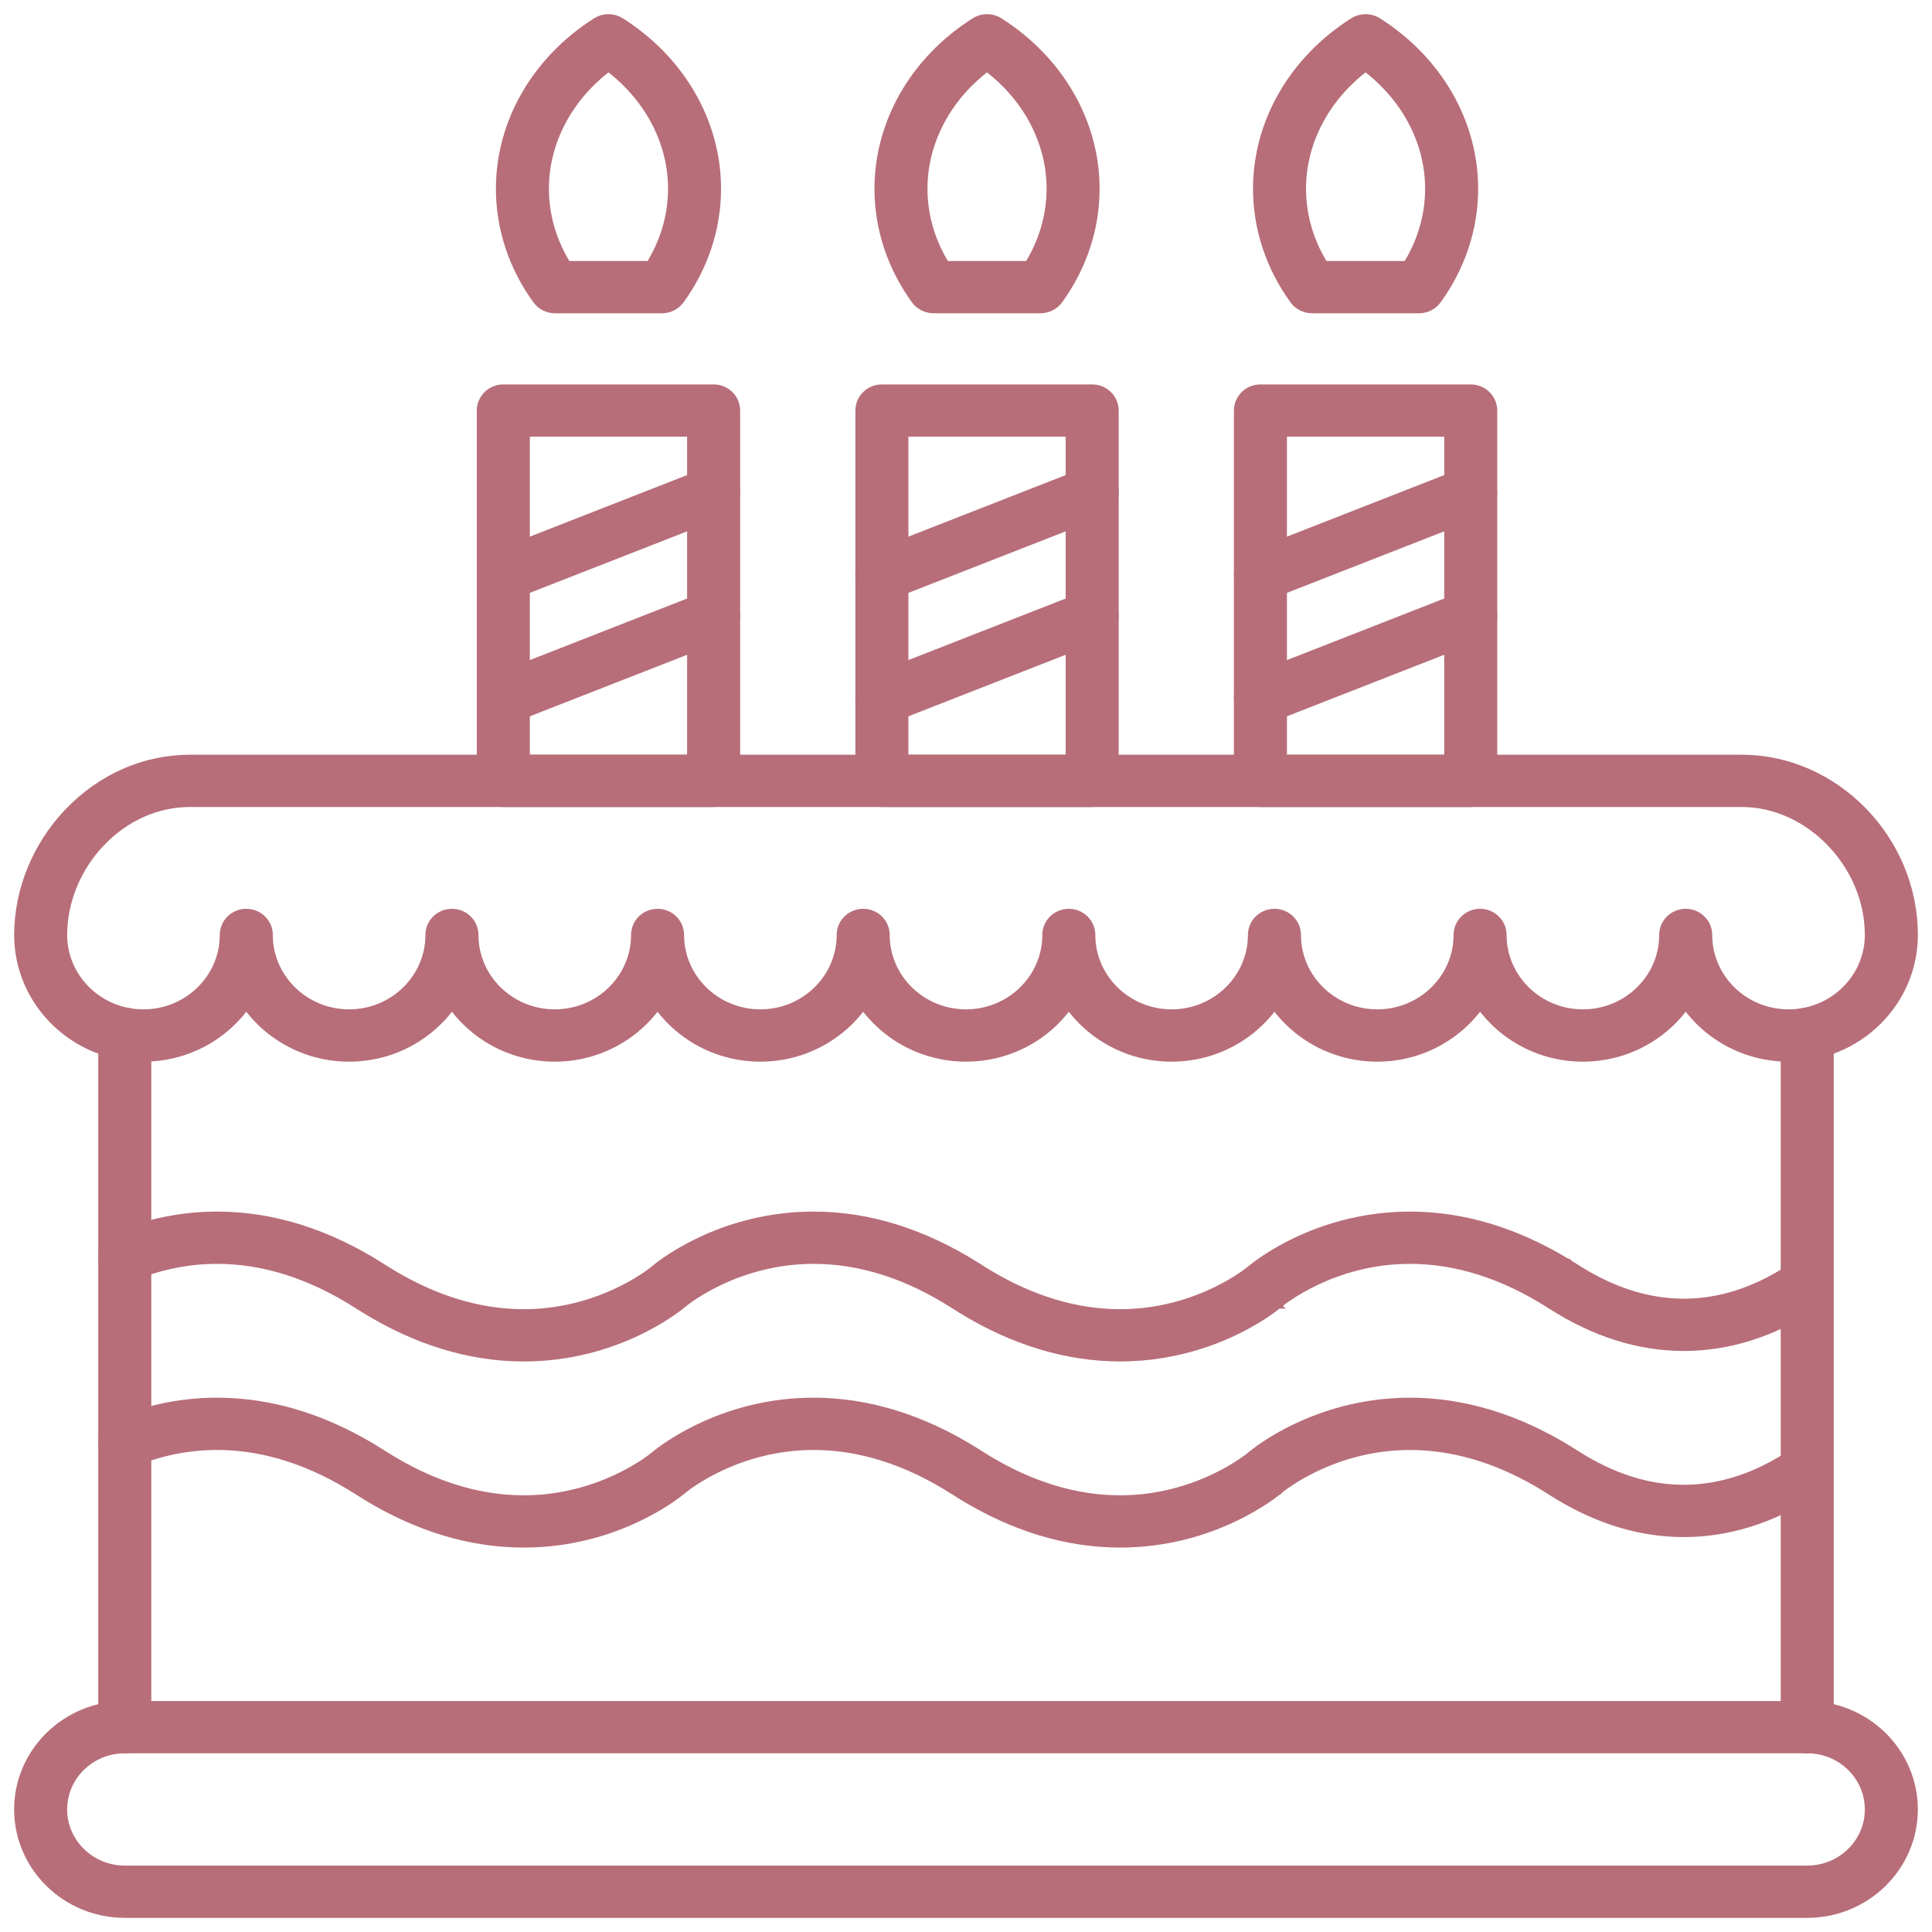 <svg width="82" height="82" viewBox="0 0 82 82" fill="none" xmlns="http://www.w3.org/2000/svg">
<path d="M76.704 74.015C76.303 74.015 75.979 73.697 75.979 73.306V43.879C75.979 43.487 76.303 43.169 76.704 43.169C77.104 43.169 77.429 43.487 77.429 43.879V73.306C77.429 73.697 77.104 74.015 76.704 74.015Z" fill="#B76E79" stroke="#B76E79" stroke-width="0.8"/>
<path d="M5.296 74.015C4.895 74.015 4.57 73.697 4.57 73.306V43.879C4.57 43.487 4.895 43.169 5.296 43.169C5.696 43.169 6.021 43.487 6.021 43.879V73.306C6.021 73.697 5.696 74.015 5.296 74.015Z" fill="#B76E79" stroke="#B76E79" stroke-width="0.8"/>
<path d="M75.911 44.66C74.06 44.66 72.438 43.689 71.547 42.241C70.656 43.689 69.033 44.66 67.183 44.66C65.333 44.66 63.71 43.689 62.819 42.241C61.928 43.689 60.306 44.66 58.456 44.66C56.605 44.66 54.983 43.689 54.092 42.241C53.201 43.689 51.578 44.66 49.728 44.66C47.878 44.66 46.255 43.689 45.364 42.241C44.474 43.689 42.851 44.66 41.001 44.66C39.151 44.66 37.528 43.689 36.637 42.241C35.746 43.689 34.123 44.66 32.273 44.66C30.423 44.66 28.8 43.689 27.909 42.241C27.018 43.689 25.396 44.66 23.546 44.66C21.695 44.66 20.073 43.689 19.182 42.241C18.291 43.689 16.668 44.66 14.818 44.66C12.968 44.66 11.345 43.689 10.454 42.241C9.563 43.689 7.941 44.66 6.09 44.66C3.284 44.66 1.001 42.426 1.001 39.682C1.001 37.85 1.749 36.013 3.054 34.642C4.411 33.217 6.193 32.432 8.073 32.432H73.927C77.761 32.432 81 35.752 81 39.682C80.999 42.426 78.716 44.66 75.911 44.66ZM72.272 39.682C72.272 41.644 73.904 43.24 75.91 43.24C77.917 43.24 79.549 41.644 79.549 39.682C79.549 36.576 76.922 33.851 73.927 33.851H8.073C6.6 33.851 5.195 34.475 4.115 35.609C3.057 36.72 2.451 38.204 2.451 39.681C2.451 41.644 4.083 43.24 6.09 43.24C8.096 43.24 9.728 41.644 9.728 39.682C9.728 39.29 10.053 38.972 10.454 38.972C10.854 38.972 11.179 39.29 11.179 39.682C11.179 41.644 12.811 43.24 14.818 43.24C16.824 43.24 18.456 41.644 18.456 39.682C18.456 39.29 18.781 38.972 19.181 38.972C19.582 38.972 19.907 39.29 19.907 39.682C19.907 41.644 21.539 43.24 23.545 43.24C25.552 43.24 27.184 41.644 27.184 39.682C27.184 39.29 27.508 38.972 27.909 38.972C28.309 38.972 28.634 39.29 28.634 39.682C28.634 41.644 30.267 43.24 32.273 43.24C34.279 43.24 35.911 41.644 35.911 39.682C35.911 39.29 36.236 38.972 36.637 38.972C37.037 38.972 37.362 39.29 37.362 39.682C37.362 41.644 38.994 43.24 41 43.24C43.007 43.24 44.639 41.644 44.639 39.682C44.639 39.29 44.964 38.972 45.364 38.972C45.764 38.972 46.089 39.29 46.089 39.682C46.089 41.644 47.722 43.24 49.728 43.24C51.734 43.24 53.366 41.644 53.366 39.682C53.366 39.29 53.691 38.972 54.092 38.972C54.492 38.972 54.817 39.29 54.817 39.682C54.817 41.644 56.449 43.24 58.455 43.24C60.462 43.24 62.094 41.644 62.094 39.682C62.094 39.29 62.419 38.972 62.819 38.972C63.22 38.972 63.544 39.29 63.544 39.682C63.544 41.644 65.177 43.24 67.183 43.24C69.189 43.24 70.821 41.644 70.821 39.682C70.821 39.29 71.146 38.972 71.546 38.972C71.947 38.972 72.272 39.29 72.272 39.682Z" fill="#B76E79" stroke="#B76E79" stroke-width="0.8"/>
<path d="M47.545 57.384C47.544 57.384 47.545 57.384 47.544 57.384C47.544 57.384 47.544 57.384 47.545 57.384C47.544 57.384 47.544 57.384 47.544 57.384H47.544C47.544 57.384 47.544 57.384 47.544 57.384C45.325 57.384 43.104 56.712 40.938 55.384C40.936 55.382 40.934 55.381 40.931 55.38C40.834 55.32 40.737 55.259 40.64 55.197C38.62 53.899 36.565 53.242 34.531 53.242C31.135 53.242 28.899 55.103 28.86 55.137C28.856 55.14 28.849 55.146 28.839 55.155C28.563 55.385 26.058 57.385 22.231 57.385C19.993 57.385 17.753 56.7 15.569 55.349C15.488 55.3 15.407 55.249 15.327 55.197C13.307 53.9 11.252 53.242 9.219 53.242C9.219 53.242 9.219 53.242 9.218 53.242C9.218 53.242 9.218 53.242 9.218 53.242C7.98 53.242 6.764 53.483 5.603 53.961L5.579 53.971C5.21 54.124 4.784 53.955 4.628 53.594C4.589 53.504 4.571 53.41 4.571 53.318C4.571 53.041 4.737 52.779 5.013 52.664L5.041 52.653C5.149 52.608 5.256 52.566 5.364 52.526C5.369 52.524 5.373 52.522 5.378 52.521C5.378 52.52 5.379 52.52 5.38 52.52C6.618 52.057 7.907 51.823 9.218 51.823C9.218 51.823 9.218 51.823 9.219 51.823C9.219 51.823 9.219 51.823 9.219 51.823H9.219C9.219 51.823 9.219 51.823 9.22 51.823C11.525 51.823 13.832 52.549 16.078 53.982C16.11 53.999 16.141 54.019 16.17 54.041C18.175 55.318 20.214 55.966 22.232 55.966C25.503 55.966 27.698 54.238 27.89 54.082C27.898 54.075 27.902 54.071 27.903 54.07V54.07C27.913 54.062 27.94 54.039 27.983 54.005C28.456 53.625 30.899 51.823 34.532 51.823C34.532 51.823 34.532 51.823 34.532 51.823C36.815 51.823 39.099 52.535 41.323 53.939C41.361 53.963 41.398 53.986 41.436 54.011C41.567 54.095 41.698 54.176 41.829 54.255C43.722 55.39 45.642 55.966 47.544 55.966C47.544 55.966 47.544 55.966 47.544 55.966H47.544C50.942 55.966 53.177 54.103 53.216 54.071C53.216 54.071 53.216 54.071 53.216 54.07C53.262 54.031 53.708 53.655 54.485 53.221C55.627 52.584 57.485 51.823 59.844 51.823C59.845 51.823 59.845 51.823 59.845 51.823C59.845 51.823 59.845 51.823 59.845 51.823C59.845 51.823 59.845 51.823 59.845 51.823H59.845C62.066 51.823 64.29 52.497 66.458 53.828C66.458 53.828 66.458 53.828 66.459 53.828C66.46 53.829 66.462 53.83 66.464 53.832C66.559 53.89 66.654 53.95 66.749 54.011C66.75 54.011 66.751 54.011 66.751 54.012C66.792 54.038 66.832 54.063 66.873 54.089C68.391 55.039 69.935 55.52 71.462 55.52C73.016 55.52 74.558 55.032 76.045 54.069C76.379 53.852 76.829 53.942 77.05 54.269C77.271 54.595 77.179 55.035 76.845 55.252C76.821 55.267 76.797 55.283 76.773 55.299C75.066 56.387 73.28 56.939 71.462 56.939C69.607 56.939 67.754 56.353 65.955 55.198C65.954 55.198 65.954 55.197 65.953 55.197C65.942 55.19 65.931 55.183 65.92 55.176C65.919 55.175 65.918 55.175 65.917 55.174C63.909 53.892 61.866 53.242 59.845 53.242C59.845 53.242 59.845 53.242 59.845 53.242H59.844C59.844 53.242 59.844 53.242 59.844 53.242C56.434 53.242 54.195 55.118 54.173 55.137C54.172 55.138 54.172 55.138 54.171 55.138V55.138C54.171 55.139 54.171 55.139 54.17 55.139C54.17 55.139 54.17 55.139 54.17 55.139C54.169 55.14 54.169 55.14 54.169 55.141C54.168 55.141 54.168 55.141 54.168 55.141C54.105 55.194 53.723 55.512 53.069 55.893C51.946 56.546 50.022 57.384 47.545 57.384Z" fill="#B76E79"/>
<path d="M47.545 57.384C47.544 57.384 47.545 57.384 47.544 57.384C47.544 57.384 47.544 57.384 47.545 57.384ZM47.545 57.384C47.544 57.384 47.544 57.384 47.544 57.384H47.544C47.544 57.384 47.544 57.384 47.544 57.384C45.325 57.384 43.104 56.712 40.938 55.384C40.936 55.382 40.934 55.381 40.931 55.38C40.834 55.32 40.737 55.259 40.64 55.197C38.62 53.899 36.565 53.242 34.531 53.242C31.135 53.242 28.899 55.103 28.86 55.137C28.856 55.14 28.849 55.146 28.839 55.155C28.563 55.385 26.058 57.385 22.231 57.385C19.993 57.385 17.753 56.7 15.569 55.349C15.488 55.3 15.407 55.249 15.327 55.197C13.307 53.9 11.252 53.242 9.219 53.242C9.219 53.242 9.219 53.242 9.218 53.242C9.218 53.242 9.218 53.242 9.218 53.242C7.98 53.242 6.764 53.483 5.603 53.961L5.579 53.971C5.21 54.124 4.784 53.955 4.628 53.594C4.589 53.504 4.571 53.41 4.571 53.318C4.571 53.041 4.737 52.779 5.013 52.664L5.041 52.653C5.149 52.608 5.256 52.566 5.364 52.526C5.369 52.524 5.373 52.522 5.378 52.521C5.378 52.52 5.379 52.52 5.38 52.52C6.618 52.057 7.907 51.823 9.218 51.823C9.218 51.823 9.218 51.823 9.219 51.823C9.219 51.823 9.219 51.823 9.219 51.823H9.219C9.219 51.823 9.219 51.823 9.22 51.823C11.525 51.823 13.832 52.549 16.078 53.982C16.11 53.999 16.141 54.019 16.17 54.041C18.175 55.318 20.214 55.966 22.232 55.966C25.503 55.966 27.698 54.238 27.89 54.082C27.898 54.075 27.902 54.071 27.903 54.07V54.07C27.913 54.062 27.94 54.039 27.983 54.005C28.456 53.625 30.899 51.823 34.532 51.823C34.532 51.823 34.532 51.823 34.532 51.823C36.815 51.823 39.099 52.535 41.323 53.939C41.361 53.963 41.398 53.986 41.436 54.011C41.567 54.095 41.698 54.176 41.829 54.255C43.722 55.39 45.642 55.966 47.544 55.966C47.544 55.966 47.544 55.966 47.544 55.966H47.544C50.942 55.966 53.177 54.103 53.216 54.071C53.216 54.071 53.216 54.071 53.216 54.07C53.262 54.031 53.708 53.655 54.485 53.221C55.627 52.584 57.485 51.823 59.844 51.823C59.845 51.823 59.845 51.823 59.845 51.823C59.845 51.823 59.845 51.823 59.845 51.823C59.845 51.823 59.845 51.823 59.845 51.823H59.845C62.066 51.823 64.29 52.497 66.458 53.828C66.458 53.828 66.458 53.828 66.459 53.828C66.46 53.829 66.462 53.83 66.464 53.832C66.559 53.89 66.654 53.95 66.749 54.011C66.75 54.011 66.751 54.011 66.751 54.012C66.792 54.038 66.832 54.063 66.873 54.089C68.391 55.039 69.935 55.52 71.462 55.52C73.016 55.52 74.558 55.032 76.045 54.069C76.379 53.852 76.829 53.942 77.05 54.269C77.271 54.595 77.179 55.035 76.845 55.252C76.821 55.267 76.797 55.283 76.773 55.299C75.066 56.387 73.28 56.939 71.462 56.939C69.607 56.939 67.754 56.353 65.955 55.198C65.954 55.198 65.954 55.197 65.953 55.197C65.942 55.19 65.931 55.183 65.92 55.176C65.919 55.175 65.918 55.175 65.917 55.174C63.909 53.892 61.866 53.242 59.845 53.242C59.845 53.242 59.845 53.242 59.845 53.242H59.844C59.844 53.242 59.844 53.242 59.844 53.242C56.434 53.242 54.195 55.118 54.173 55.137C54.172 55.138 54.172 55.138 54.171 55.138V55.138C54.171 55.139 54.171 55.139 54.17 55.139C54.17 55.139 54.17 55.139 54.17 55.139C54.169 55.14 54.169 55.14 54.169 55.141C54.168 55.141 54.168 55.141 54.168 55.141C54.105 55.194 53.723 55.512 53.069 55.893C51.946 56.546 50.022 57.384 47.545 57.384Z" stroke="#B76E79" stroke-width="0.8"/>
<path d="M47.545 65.284C47.544 65.284 47.545 65.284 47.544 65.284C47.544 65.284 47.544 65.284 47.545 65.284C47.544 65.284 47.544 65.284 47.544 65.284H47.544C47.544 65.284 47.544 65.284 47.544 65.284C45.325 65.284 43.104 64.611 40.938 63.283C40.936 63.282 40.934 63.281 40.931 63.279C40.834 63.22 40.737 63.158 40.64 63.096C38.62 61.799 36.565 61.141 34.531 61.141C31.135 61.141 28.899 63.003 28.86 63.036C28.856 63.04 28.849 63.046 28.839 63.054C28.563 63.285 26.058 65.284 22.231 65.284C19.993 65.284 17.753 64.6 15.569 63.249C15.488 63.199 15.407 63.148 15.327 63.096C15.327 63.096 15.327 63.096 15.327 63.096C15.318 63.091 15.309 63.085 15.3 63.079C15.297 63.077 15.295 63.076 15.292 63.074C13.284 61.792 11.241 61.141 9.219 61.141C9.219 61.141 9.219 61.141 9.218 61.141C8.058 61.141 6.917 61.354 5.823 61.773C5.743 61.804 5.664 61.835 5.585 61.868C5.582 61.869 5.58 61.87 5.578 61.87C5.578 61.87 5.578 61.87 5.578 61.87C5.211 62.018 4.786 61.851 4.631 61.492C4.592 61.401 4.573 61.307 4.573 61.214C4.573 60.939 4.738 60.678 5.013 60.564C5.013 60.564 5.016 60.563 5.017 60.562C5.018 60.562 5.019 60.561 5.02 60.561C5.174 60.498 5.329 60.437 5.484 60.381C6.689 59.944 7.943 59.722 9.218 59.722C9.218 59.722 9.218 59.722 9.219 59.722H9.219H9.219C9.219 59.722 9.219 59.722 9.219 59.722C11.524 59.722 13.832 60.449 16.078 61.882C16.11 61.899 16.14 61.919 16.169 61.94C18.174 63.218 20.213 63.865 22.231 63.865C25.503 63.865 27.697 62.138 27.889 61.981C27.897 61.975 27.902 61.971 27.903 61.97V61.97C27.913 61.961 27.94 61.939 27.982 61.904C28.456 61.525 30.898 59.722 34.531 59.722C34.531 59.722 34.532 59.722 34.532 59.722C36.814 59.723 39.098 60.434 41.322 61.838C41.36 61.862 41.398 61.886 41.435 61.91C41.566 61.995 41.697 62.076 41.829 62.155C43.721 63.29 45.642 63.865 47.543 63.865C47.544 63.865 47.544 63.865 47.544 63.865H47.544C50.941 63.865 53.177 62.003 53.215 61.97C53.215 61.97 53.215 61.97 53.215 61.97C53.261 61.931 53.707 61.554 54.484 61.121C55.626 60.484 57.485 59.722 59.844 59.722C59.844 59.722 59.844 59.722 59.844 59.722C59.844 59.722 59.844 59.722 59.844 59.722C59.844 59.722 59.844 59.722 59.844 59.722H59.845C62.066 59.722 64.289 60.397 66.457 61.727C66.457 61.727 66.458 61.727 66.458 61.728C66.46 61.729 66.462 61.73 66.464 61.731C66.559 61.79 66.654 61.849 66.749 61.91C67.926 62.666 69.123 63.144 70.308 63.329C70.312 63.33 70.315 63.33 70.318 63.331C72.249 63.629 74.185 63.168 76.03 61.978C76.035 61.975 76.04 61.972 76.044 61.968C76.044 61.968 76.044 61.968 76.044 61.968C76.379 61.752 76.828 61.842 77.049 62.168C77.271 62.495 77.179 62.935 76.845 63.151C75.117 64.271 73.306 64.838 71.462 64.838C71.003 64.838 70.538 64.802 70.079 64.73C70.076 64.73 70.072 64.729 70.067 64.728C68.726 64.517 67.384 63.994 66.077 63.175C66.036 63.15 65.994 63.123 65.953 63.097C65.761 62.974 65.57 62.856 65.378 62.745C63.544 61.681 61.686 61.142 59.845 61.142C59.844 61.142 59.844 61.142 59.844 61.142H59.844C59.844 61.142 59.844 61.142 59.844 61.142C56.434 61.142 54.194 63.018 54.172 63.037C54.172 63.037 54.171 63.038 54.171 63.038V63.038C54.171 63.039 54.17 63.039 54.17 63.039C54.17 63.039 54.17 63.039 54.17 63.039C54.169 63.04 54.169 63.04 54.168 63.041C54.168 63.041 54.168 63.041 54.167 63.041C54.105 63.094 53.723 63.412 53.068 63.792C51.946 64.445 50.022 65.284 47.545 65.284Z" fill="#B76E79"/>
<path d="M47.545 65.284C47.544 65.284 47.545 65.284 47.544 65.284C47.544 65.284 47.544 65.284 47.545 65.284ZM47.545 65.284C47.544 65.284 47.544 65.284 47.544 65.284H47.544C47.544 65.284 47.544 65.284 47.544 65.284C45.325 65.284 43.104 64.611 40.938 63.283C40.936 63.282 40.934 63.281 40.931 63.279C40.834 63.22 40.737 63.158 40.64 63.096C38.62 61.799 36.565 61.141 34.531 61.141C31.135 61.141 28.899 63.003 28.86 63.036C28.856 63.04 28.849 63.046 28.839 63.054C28.563 63.285 26.058 65.284 22.231 65.284C19.993 65.284 17.753 64.6 15.569 63.249C15.488 63.199 15.407 63.148 15.327 63.096C15.327 63.096 15.327 63.096 15.327 63.096C15.318 63.091 15.309 63.085 15.3 63.079C15.297 63.077 15.295 63.076 15.292 63.074C13.284 61.792 11.241 61.141 9.219 61.141C9.219 61.141 9.219 61.141 9.218 61.141C8.058 61.141 6.917 61.354 5.823 61.773C5.743 61.804 5.664 61.835 5.585 61.868C5.582 61.869 5.58 61.87 5.578 61.87C5.578 61.87 5.578 61.87 5.578 61.87C5.211 62.018 4.786 61.851 4.631 61.492C4.592 61.401 4.573 61.307 4.573 61.214C4.573 60.939 4.738 60.678 5.013 60.564C5.013 60.564 5.016 60.563 5.017 60.562C5.018 60.562 5.019 60.561 5.02 60.561C5.174 60.498 5.329 60.437 5.484 60.381C6.689 59.944 7.943 59.722 9.218 59.722C9.218 59.722 9.218 59.722 9.219 59.722H9.219H9.219C9.219 59.722 9.219 59.722 9.219 59.722C11.524 59.722 13.832 60.449 16.078 61.882C16.11 61.899 16.14 61.919 16.169 61.94C18.174 63.218 20.213 63.865 22.231 63.865C25.503 63.865 27.697 62.138 27.889 61.981C27.897 61.975 27.902 61.971 27.903 61.97V61.97C27.913 61.961 27.94 61.939 27.982 61.904C28.456 61.525 30.898 59.722 34.531 59.722C34.531 59.722 34.532 59.722 34.532 59.722C36.814 59.723 39.098 60.434 41.322 61.838C41.36 61.862 41.398 61.886 41.435 61.91C41.566 61.995 41.697 62.076 41.829 62.155C43.721 63.29 45.642 63.865 47.543 63.865C47.544 63.865 47.544 63.865 47.544 63.865H47.544C50.941 63.865 53.177 62.003 53.215 61.97C53.215 61.97 53.215 61.97 53.215 61.97C53.261 61.931 53.707 61.554 54.484 61.121C55.626 60.484 57.485 59.722 59.844 59.722C59.844 59.722 59.844 59.722 59.844 59.722C59.844 59.722 59.844 59.722 59.844 59.722C59.844 59.722 59.844 59.722 59.844 59.722H59.845C62.066 59.722 64.289 60.397 66.457 61.727C66.457 61.727 66.458 61.727 66.458 61.728C66.46 61.729 66.462 61.73 66.464 61.731C66.559 61.79 66.654 61.849 66.749 61.91C67.926 62.666 69.123 63.144 70.308 63.329C70.312 63.33 70.315 63.33 70.318 63.331C72.249 63.629 74.185 63.168 76.03 61.978C76.035 61.975 76.04 61.972 76.044 61.968C76.044 61.968 76.044 61.968 76.044 61.968C76.379 61.752 76.828 61.842 77.049 62.168C77.271 62.495 77.179 62.935 76.845 63.151C75.117 64.271 73.306 64.838 71.462 64.838C71.003 64.838 70.538 64.802 70.079 64.73C70.076 64.73 70.072 64.729 70.067 64.728C68.726 64.517 67.384 63.994 66.077 63.175C66.036 63.15 65.994 63.123 65.953 63.097C65.761 62.974 65.57 62.856 65.378 62.745C63.544 61.681 61.686 61.142 59.845 61.142C59.844 61.142 59.844 61.142 59.844 61.142H59.844C59.844 61.142 59.844 61.142 59.844 61.142C56.434 61.142 54.194 63.018 54.172 63.037C54.172 63.037 54.171 63.038 54.171 63.038V63.038C54.171 63.039 54.17 63.039 54.17 63.039C54.17 63.039 54.17 63.039 54.17 63.039C54.169 63.04 54.169 63.04 54.168 63.041C54.168 63.041 54.168 63.041 54.167 63.041C54.105 63.094 53.723 63.412 53.068 63.792C51.946 64.445 50.022 65.284 47.545 65.284Z" stroke="#B76E79" stroke-width="0.8"/>
<path d="M76.704 81H5.296C2.927 81 1 79.115 1 76.798C1 74.481 2.927 72.597 5.296 72.597H76.704C79.073 72.597 80.999 74.481 80.999 76.798C80.999 79.115 79.073 81 76.704 81ZM5.296 74.015C3.727 74.015 2.45 75.263 2.45 76.798C2.45 78.332 3.727 79.581 5.296 79.581H76.704C78.273 79.581 79.549 78.332 79.549 76.798C79.549 75.263 78.273 74.015 76.704 74.015H5.296Z" fill="#B76E79" stroke="#B76E79" stroke-width="0.8"/>
<path d="M62.422 33.851H53.496C53.096 33.851 52.771 33.534 52.771 33.142V17.426C52.771 17.034 53.096 16.716 53.496 16.716H62.422C62.823 16.716 63.148 17.034 63.148 17.426V33.142C63.148 33.534 62.823 33.851 62.422 33.851ZM54.221 32.433H61.697V18.135H54.221V32.433Z" fill="#B76E79" stroke="#B76E79" stroke-width="0.8"/>
<path d="M60.23 12.896H55.688C55.453 12.896 55.232 12.785 55.096 12.597C54.105 11.228 53.582 9.641 53.582 8.008C53.582 5.272 55.071 2.695 57.565 1.114C57.805 0.962 58.114 0.962 58.354 1.114C60.848 2.695 62.337 5.272 62.337 8.008C62.337 9.639 61.813 11.226 60.822 12.597C60.686 12.785 60.465 12.896 60.23 12.896ZM56.075 11.477H59.843C60.526 10.42 60.886 9.228 60.886 8.008C60.886 5.902 59.8 3.901 57.959 2.572C56.118 3.901 55.032 5.901 55.032 8.008C55.032 9.228 55.392 10.421 56.075 11.477Z" fill="#B76E79" stroke="#B76E79" stroke-width="0.8"/>
<path d="M53.496 25.12C53.209 25.12 52.936 24.951 52.823 24.674C52.674 24.31 52.855 23.897 53.227 23.752L62.153 20.259C62.525 20.114 62.947 20.291 63.096 20.655C63.244 21.018 63.063 21.431 62.691 21.577L53.765 25.069C53.677 25.104 53.586 25.12 53.496 25.12Z" fill="#B76E79" stroke="#B76E79" stroke-width="0.8"/>
<path d="M53.496 30.359C53.209 30.359 52.936 30.19 52.823 29.913C52.674 29.549 52.855 29.136 53.227 28.991L62.153 25.498C62.525 25.353 62.947 25.529 63.096 25.893C63.244 26.257 63.063 26.67 62.691 26.815L53.765 30.308C53.677 30.343 53.586 30.359 53.496 30.359Z" fill="#B76E79" stroke="#B76E79" stroke-width="0.8"/>
<path d="M46.355 33.851H37.429C37.029 33.851 36.704 33.534 36.704 33.142V17.426C36.704 17.034 37.029 16.716 37.429 16.716H46.355C46.756 16.716 47.081 17.034 47.081 17.426V33.142C47.081 33.534 46.756 33.851 46.355 33.851ZM38.155 32.433H45.63V18.135H38.155V32.433Z" fill="#B76E79" stroke="#B76E79" stroke-width="0.8"/>
<path d="M44.163 12.896H39.622C39.387 12.896 39.166 12.785 39.03 12.597C38.038 11.228 37.515 9.641 37.515 8.008C37.515 5.272 39.004 2.695 41.498 1.114C41.738 0.962 42.047 0.962 42.287 1.114C44.781 2.695 46.27 5.272 46.27 8.008C46.27 9.639 45.746 11.226 44.755 12.597C44.619 12.784 44.398 12.896 44.163 12.896ZM40.008 11.477H43.776C44.46 10.42 44.82 9.227 44.82 8.008C44.82 5.902 43.734 3.901 41.892 2.572C40.051 3.901 38.965 5.902 38.965 8.008C38.965 9.229 39.325 10.421 40.008 11.477Z" fill="#B76E79" stroke="#B76E79" stroke-width="0.8"/>
<path d="M37.43 25.12C37.142 25.12 36.869 24.951 36.756 24.674C36.607 24.31 36.788 23.897 37.16 23.752L46.086 20.259C46.458 20.114 46.88 20.291 47.029 20.655C47.178 21.018 46.997 21.431 46.625 21.577L37.699 25.069C37.61 25.104 37.519 25.12 37.43 25.12Z" fill="#B76E79" stroke="#B76E79" stroke-width="0.8"/>
<path d="M37.43 30.359C37.142 30.359 36.869 30.19 36.756 29.913C36.607 29.549 36.788 29.136 37.16 28.991L46.086 25.498C46.458 25.353 46.88 25.529 47.029 25.893C47.178 26.257 46.997 26.67 46.625 26.815L37.699 30.308C37.61 30.343 37.519 30.359 37.43 30.359Z" fill="#B76E79" stroke="#B76E79" stroke-width="0.8"/>
<path d="M30.288 33.851H21.363C20.962 33.851 20.637 33.534 20.637 33.142V17.426C20.637 17.034 20.962 16.716 21.363 16.716H30.288C30.689 16.716 31.014 17.034 31.014 17.426V33.142C31.014 33.534 30.689 33.851 30.288 33.851ZM22.088 32.433H29.563V18.135H22.088V32.433Z" fill="#B76E79" stroke="#B76E79" stroke-width="0.8"/>
<path d="M28.096 12.896H23.555C23.32 12.896 23.099 12.785 22.963 12.597C21.972 11.228 21.448 9.641 21.448 8.008C21.448 5.272 22.937 2.695 25.431 1.114C25.671 0.962 25.98 0.962 26.22 1.114C28.714 2.695 30.203 5.272 30.203 8.008C30.203 9.639 29.68 11.226 28.689 12.597C28.552 12.784 28.332 12.896 28.096 12.896ZM23.942 11.477H27.709C28.393 10.42 28.753 9.227 28.753 8.008C28.753 5.902 27.667 3.901 25.825 2.572C23.984 3.901 22.898 5.902 22.898 8.008C22.898 9.229 23.258 10.421 23.942 11.477Z" fill="#B76E79" stroke="#B76E79" stroke-width="0.8"/>
<path d="M21.363 25.12C21.075 25.12 20.802 24.952 20.689 24.674C20.541 24.31 20.721 23.897 21.093 23.752L30.019 20.259C30.391 20.114 30.813 20.291 30.962 20.655C31.11 21.019 30.93 21.431 30.558 21.577L21.632 25.069C21.544 25.104 21.452 25.12 21.363 25.12Z" fill="#B76E79" stroke="#B76E79" stroke-width="0.8"/>
<path d="M21.363 30.359C21.075 30.359 20.802 30.19 20.689 29.913C20.541 29.549 20.721 29.136 21.093 28.991L30.019 25.498C30.391 25.353 30.813 25.53 30.962 25.893C31.11 26.257 30.93 26.67 30.558 26.816L21.632 30.308C21.544 30.343 21.452 30.359 21.363 30.359Z" fill="#B76E79" stroke="#B76E79" stroke-width="0.8"/>
</svg>
